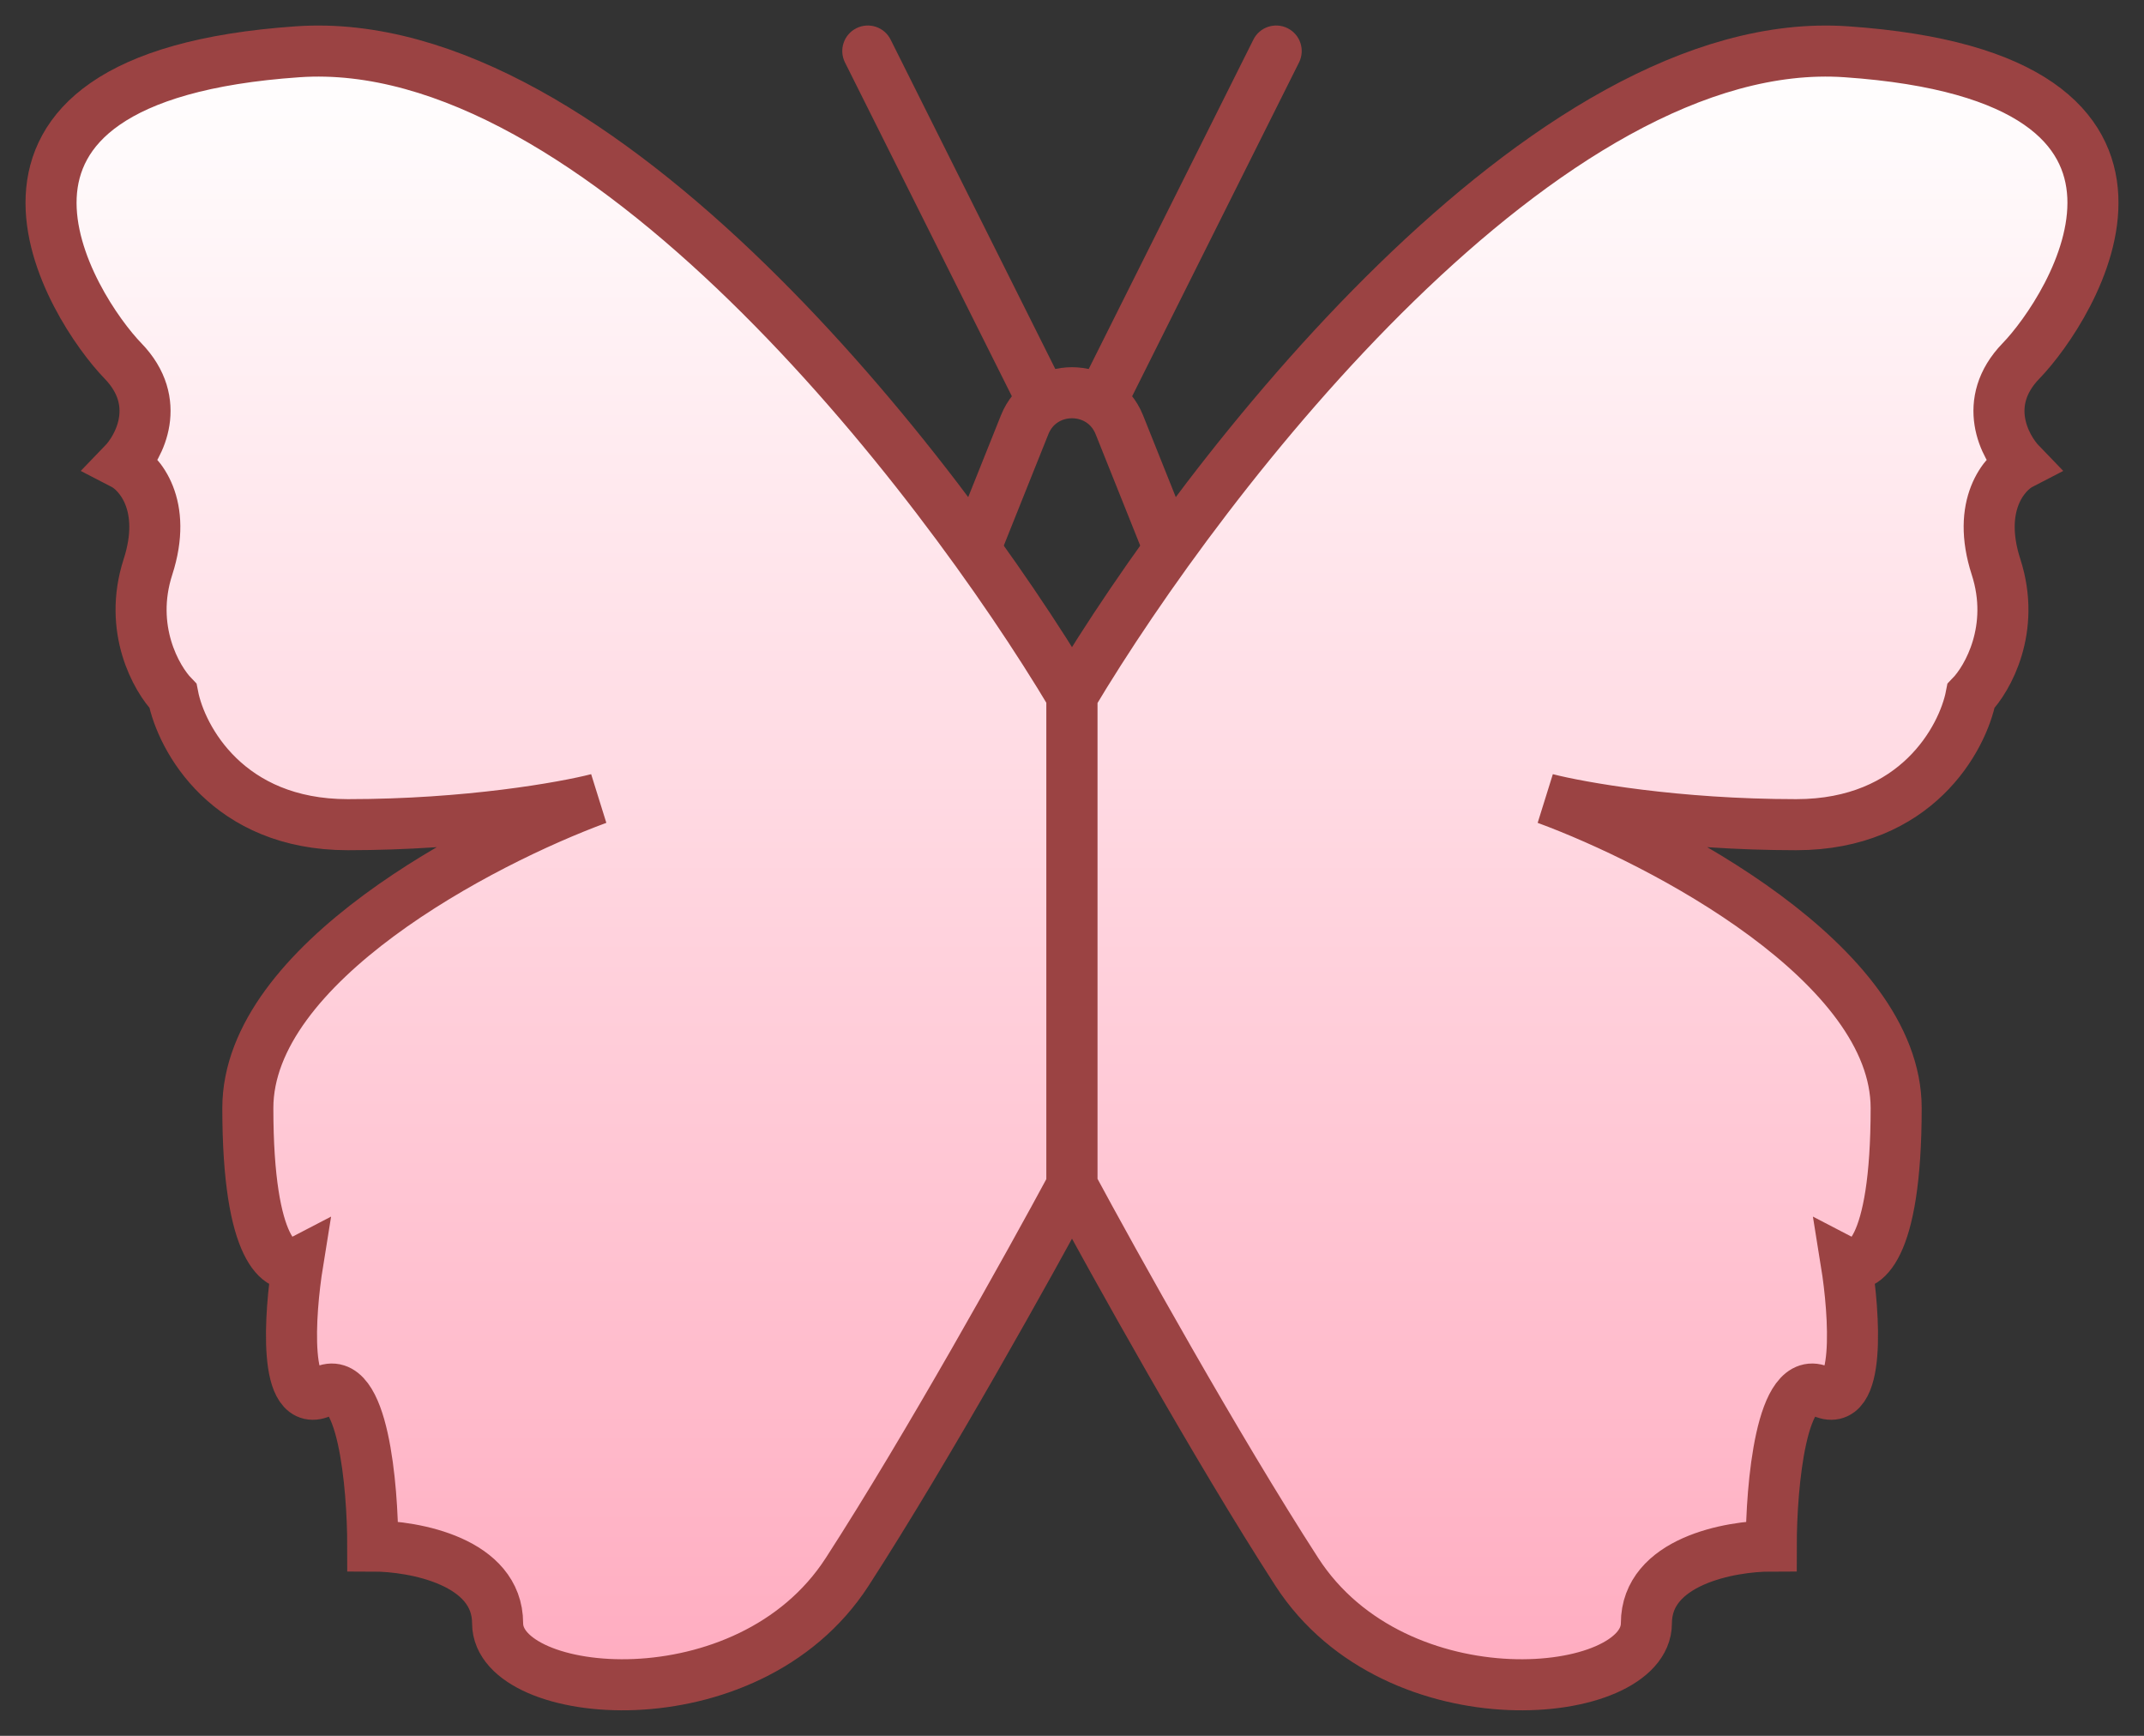 <svg width="42" height="34" viewBox="0 0 42 34" fill="none" xmlns="http://www.w3.org/2000/svg">
<rect x="0" y="0" width="42" height="34" fill="#333333" stroke="none"/>
<path d="M5.834 1.014C11.705 0.61 18.391 9.256 21 13.63V23.217C20.185 24.731 18.163 28.365 16.597 30.787C14.64 33.815 9.748 33.31 9.748 31.796C9.748 30.585 8.117 30.282 7.302 30.282C7.302 29.105 7.106 26.851 6.323 27.255C5.54 27.658 5.671 25.741 5.834 24.731C5.508 24.9 4.855 24.529 4.855 21.704C4.855 18.878 9.422 16.489 11.705 15.648C11.052 15.816 9.161 16.153 6.812 16.153C4.464 16.153 3.551 14.47 3.388 13.63C3.062 13.293 2.507 12.317 2.898 11.106C3.29 9.895 2.735 9.256 2.409 9.088C2.735 8.751 3.192 7.877 2.409 7.069C1.431 6.06 -1.505 1.518 5.834 1.014Z" fill="url(#paint0_linear_6_62)" stroke="#9B4343"/>
<path d="M36.166 1.014C30.295 0.61 23.609 9.256 21 13.63V23.217C21.815 24.731 23.837 28.365 25.403 30.787C27.36 33.815 32.252 33.31 32.252 31.796C32.252 30.585 33.883 30.282 34.698 30.282C34.698 29.105 34.894 26.851 35.677 27.255C36.46 27.658 36.329 25.741 36.166 24.731C36.492 24.9 37.145 24.529 37.145 21.704C37.145 18.878 32.578 16.489 30.295 15.648C30.948 15.816 32.839 16.153 35.188 16.153C37.536 16.153 38.449 14.47 38.612 13.63C38.938 13.293 39.493 12.317 39.102 11.106C38.71 9.895 39.265 9.256 39.591 9.088C39.265 8.751 38.808 7.877 39.591 7.069C40.569 6.06 43.505 1.518 36.166 1.014Z" fill="url(#paint1_linear_6_62)" stroke="#9B4343"/>
<path d="M19 11L20.072 8.321C20.407 7.483 21.593 7.483 21.928 8.321L23 11" stroke="#9B4343"/>
<path d="M17.447 0.776C17.324 0.529 17.023 0.429 16.776 0.553C16.529 0.676 16.429 0.977 16.553 1.224L17.447 0.776ZM20.947 7.776L17.447 0.776L16.553 1.224L20.053 8.224L20.947 7.776Z" fill="#9B4343"/>
<path d="M25.447 1.224C25.571 0.977 25.471 0.676 25.224 0.553C24.977 0.429 24.676 0.529 24.553 0.776L25.447 1.224ZM21.947 8.224L25.447 1.224L24.553 0.776L21.053 7.776L21.947 8.224Z" fill="#9B4343"/>
<defs>
<linearGradient id="paint0_linear_6_62" x1="11" y1="1" x2="11" y2="33" gradientUnits="userSpaceOnUse">
<stop stop-color="white"/>
<stop offset="1" stop-color="#FFACC0"/>
</linearGradient>
<linearGradient id="paint1_linear_6_62" x1="31" y1="1" x2="31" y2="33" gradientUnits="userSpaceOnUse">
<stop stop-color="white"/>
<stop offset="1" stop-color="#FFACC0"/>
</linearGradient>
</defs>
</svg>
